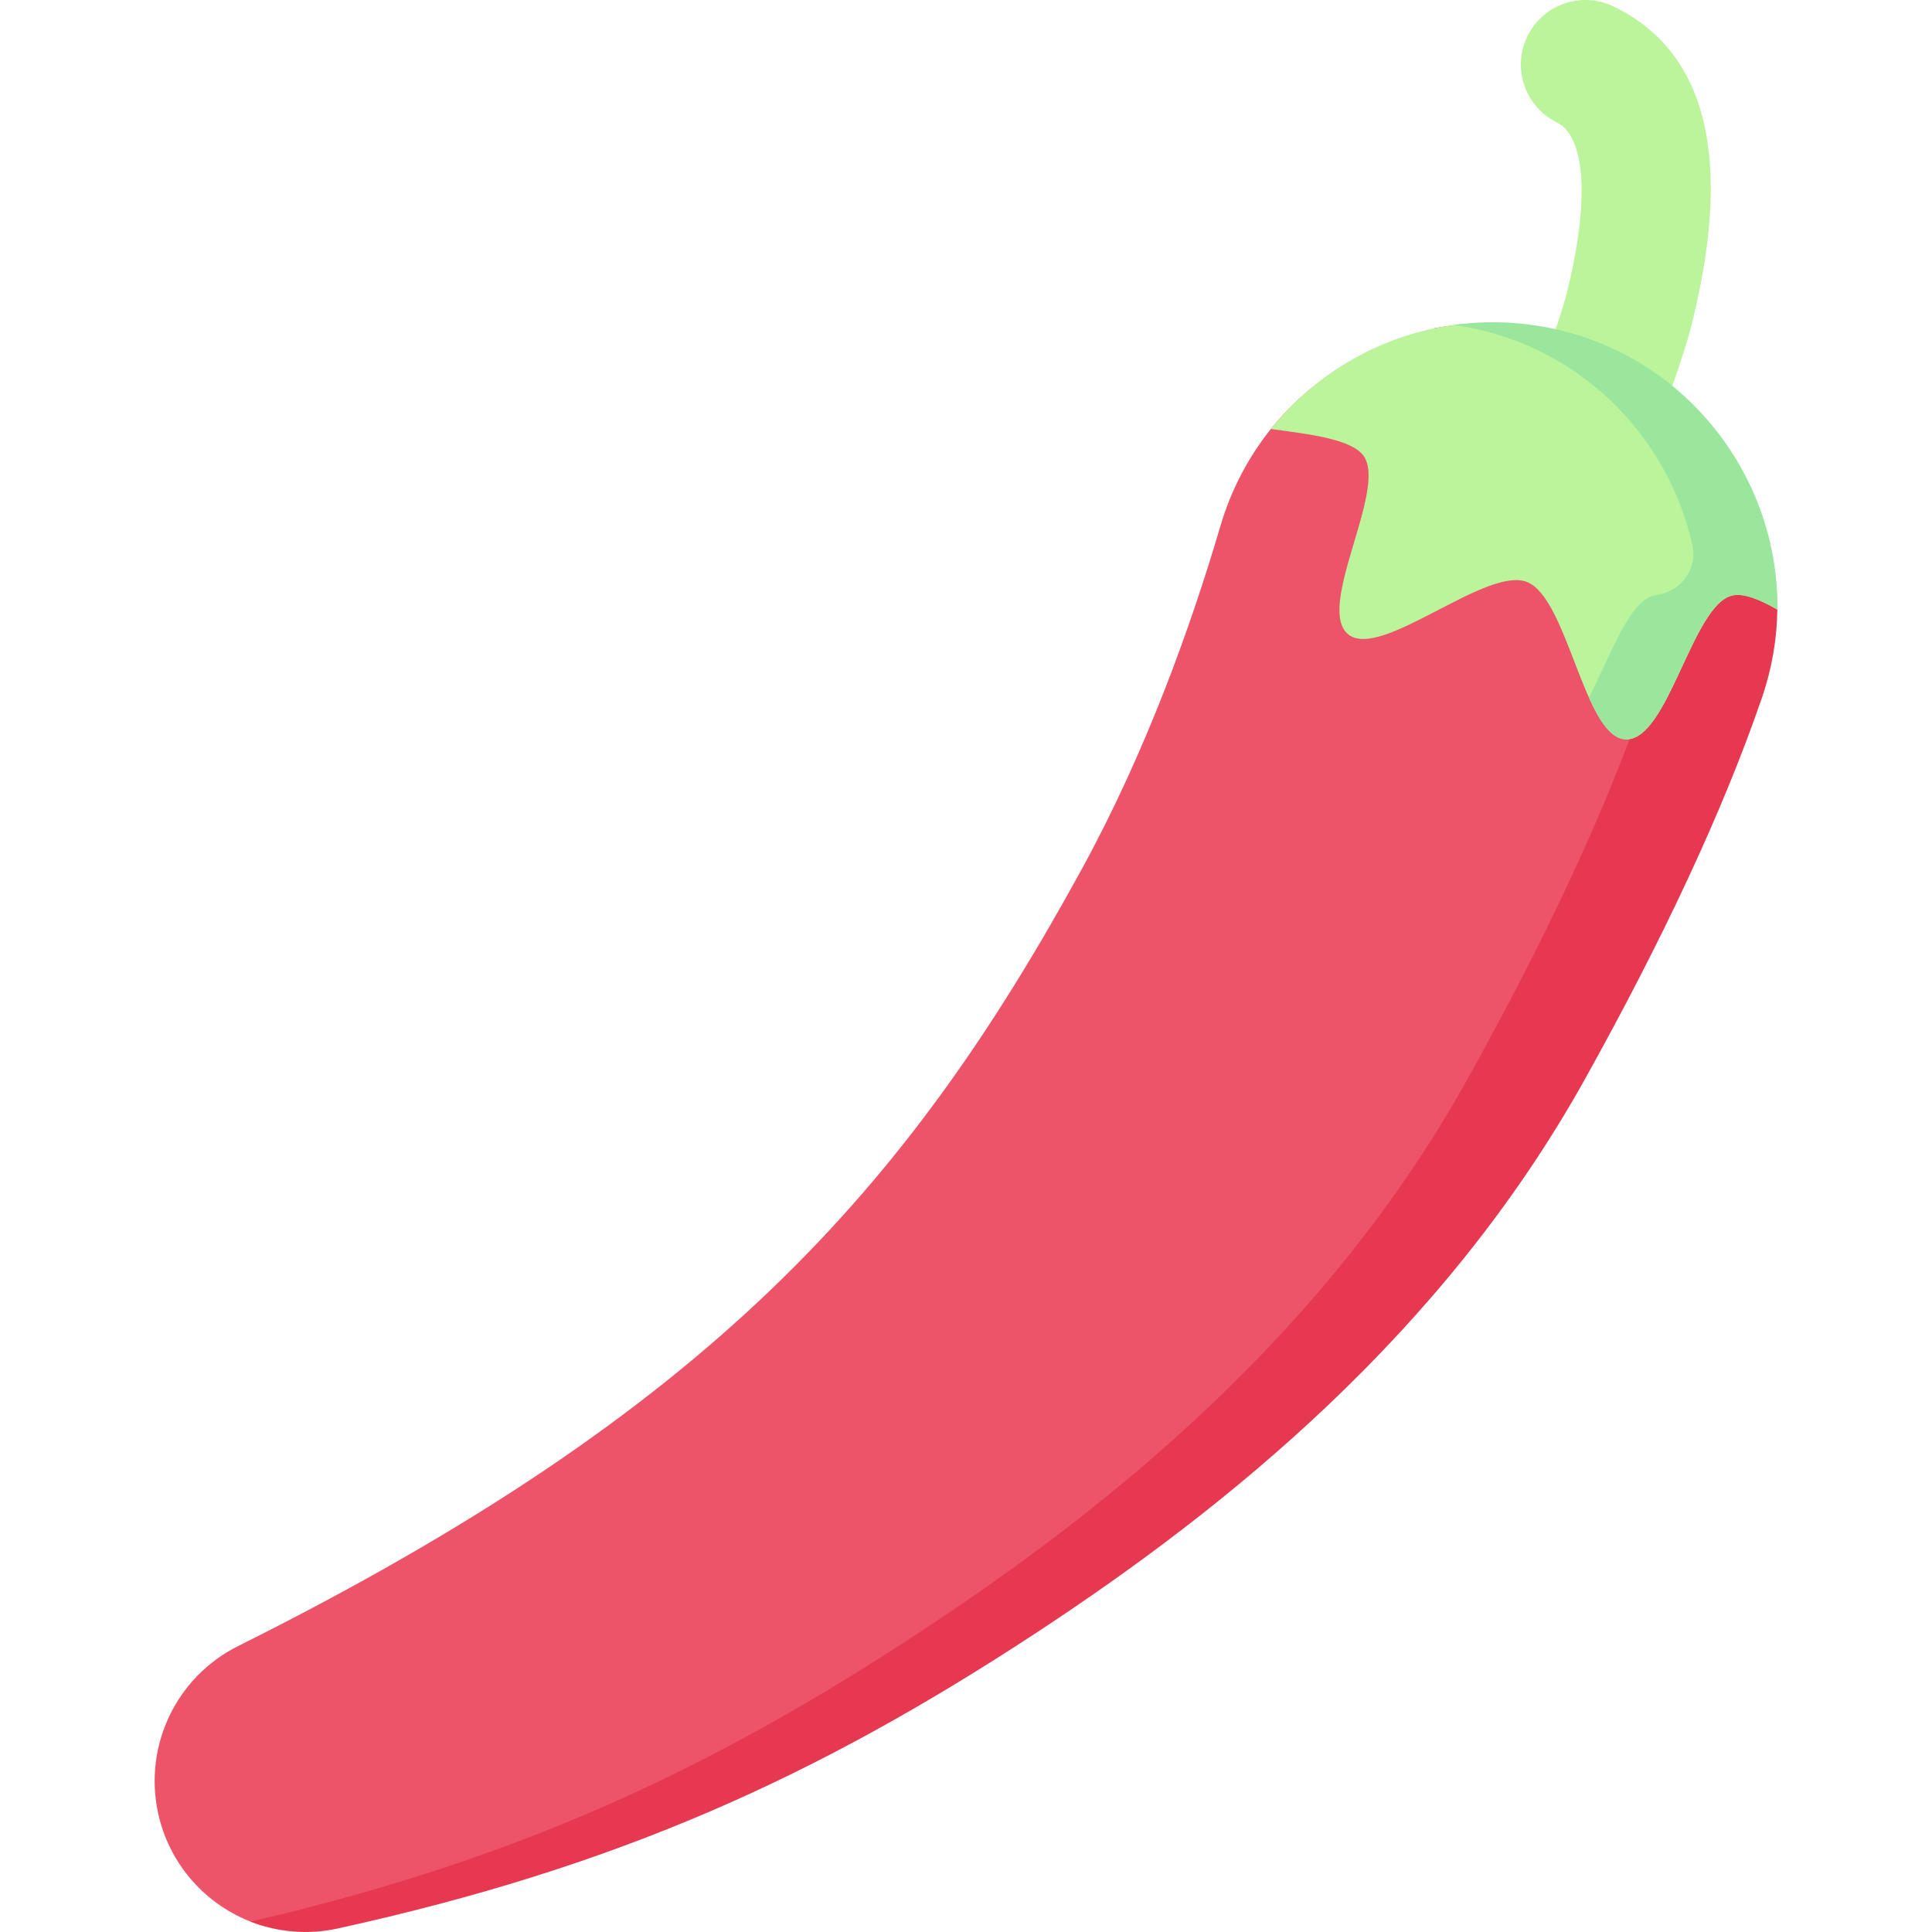 <svg id="Capa_1" enable-background="new 0 0 496.999 496.999" height="512" viewBox="0 0 496.999 496.999" width="512" xmlns="http://www.w3.org/2000/svg"><g><path d="m400.24 31.368.398.205c7.348 3.788 8.255 20.642 2.368 43.988-3.09 12.25-19.469 54.437-25.992 71.06-1.531 3.902.059 8.335 3.722 10.372l13.943 7.756c4.391 2.442 9.927.497 11.82-4.158 7.547-18.556 24.72-61.431 28.568-76.69 13.362-52.98-2.393-73.177-18.807-81.637l-.808-.416c-8.152-4.201-18.166-.999-22.367 7.153-4.2 8.152-.997 18.166 7.155 22.367z" fill="#bbf49b"/><path d="m40.604 466.091c-3.598-17.249 4.871-34.776 20.638-42.642 121.334-60.534 171.921-117.415 217.027-199.846 16.379-29.932 27.917-61.919 35.702-88.361 2.736-9.294 7.195-17.685 12.952-24.889 15.097-18.893 39.12-28.616 64.404-26.086 38.85 3.888 65.365 35.969 64.879 72.547-.1 7.505-1.378 15.158-3.981 22.735-9.961 29.005-25.583 62.296-45.652 98.297-36.417 65.326-92.319 109.159-140.55 140.876-56.727 37.305-107.075 60.519-179.116 76.359-7.448 1.638-14.862 2.019-21.531-.407-12.209-4.44-21.921-14.915-24.772-28.583z" fill="#ed5469"/><path d="m391.326 84.267c-7.654-.766-15.193-1.323-22.403.2 42.31 8.827 68.511 53.105 54.095 95.082-9.961 29.005-25.583 62.296-45.652 98.297-36.417 65.326-92.319 110.166-140.55 141.883-54.662 35.947-104.344 58.807-172.344 74.596 6.9 2.707 14.647 3.475 22.435 1.763 72.04-15.839 123.396-39.053 180.123-76.359 48.23-31.718 104.133-76.557 140.55-141.883 20.069-36.001 35.691-69.292 45.652-98.297 2.611-7.603 3.89-15.253 3.982-22.735.054-4.371-1.305-8.684-2.032-12.898-5.317-30.788-29.707-56.231-63.856-59.649z" fill="#e63850"/><path d="m389.312 84.267c-5.903-.591-9.722-1.465-15.389-.675-18.608 2.595-35.421 12.285-46.994 26.767 10.318 1.374 20.865 2.652 23.889 6.975 6.094 8.714-12.624 39.182-3.89 45.922 8.426 6.503 35.249-17.572 45.804-13.575 10.554 3.996 14.704 39.799 25.325 40.509 11.007.735 17.164-34.49 27.5-36.981 2.933-.707 7.05.963 11.652 3.606.486-36.578-29.047-68.66-67.897-72.548z" fill="#bbf49b"/><path d="m391.326 83.26c-5.903-.591-11.734-.449-17.402.341 31.52 4.328 55.103 28.007 61.45 56.726 1.374 6.217-3.086 11.924-9.396 12.775-.192.026-.38.061-.564.105-6.454 1.555-11.278 15.872-16.671 26.228 2.681 5.965 5.602 10.505 9.314 10.753 11.007.735 17.164-34.49 27.5-36.981 2.933-.707 7.05.963 11.652 3.606.486-36.576-27.033-69.665-65.883-73.553z" fill="#9be69d"/></g></svg>